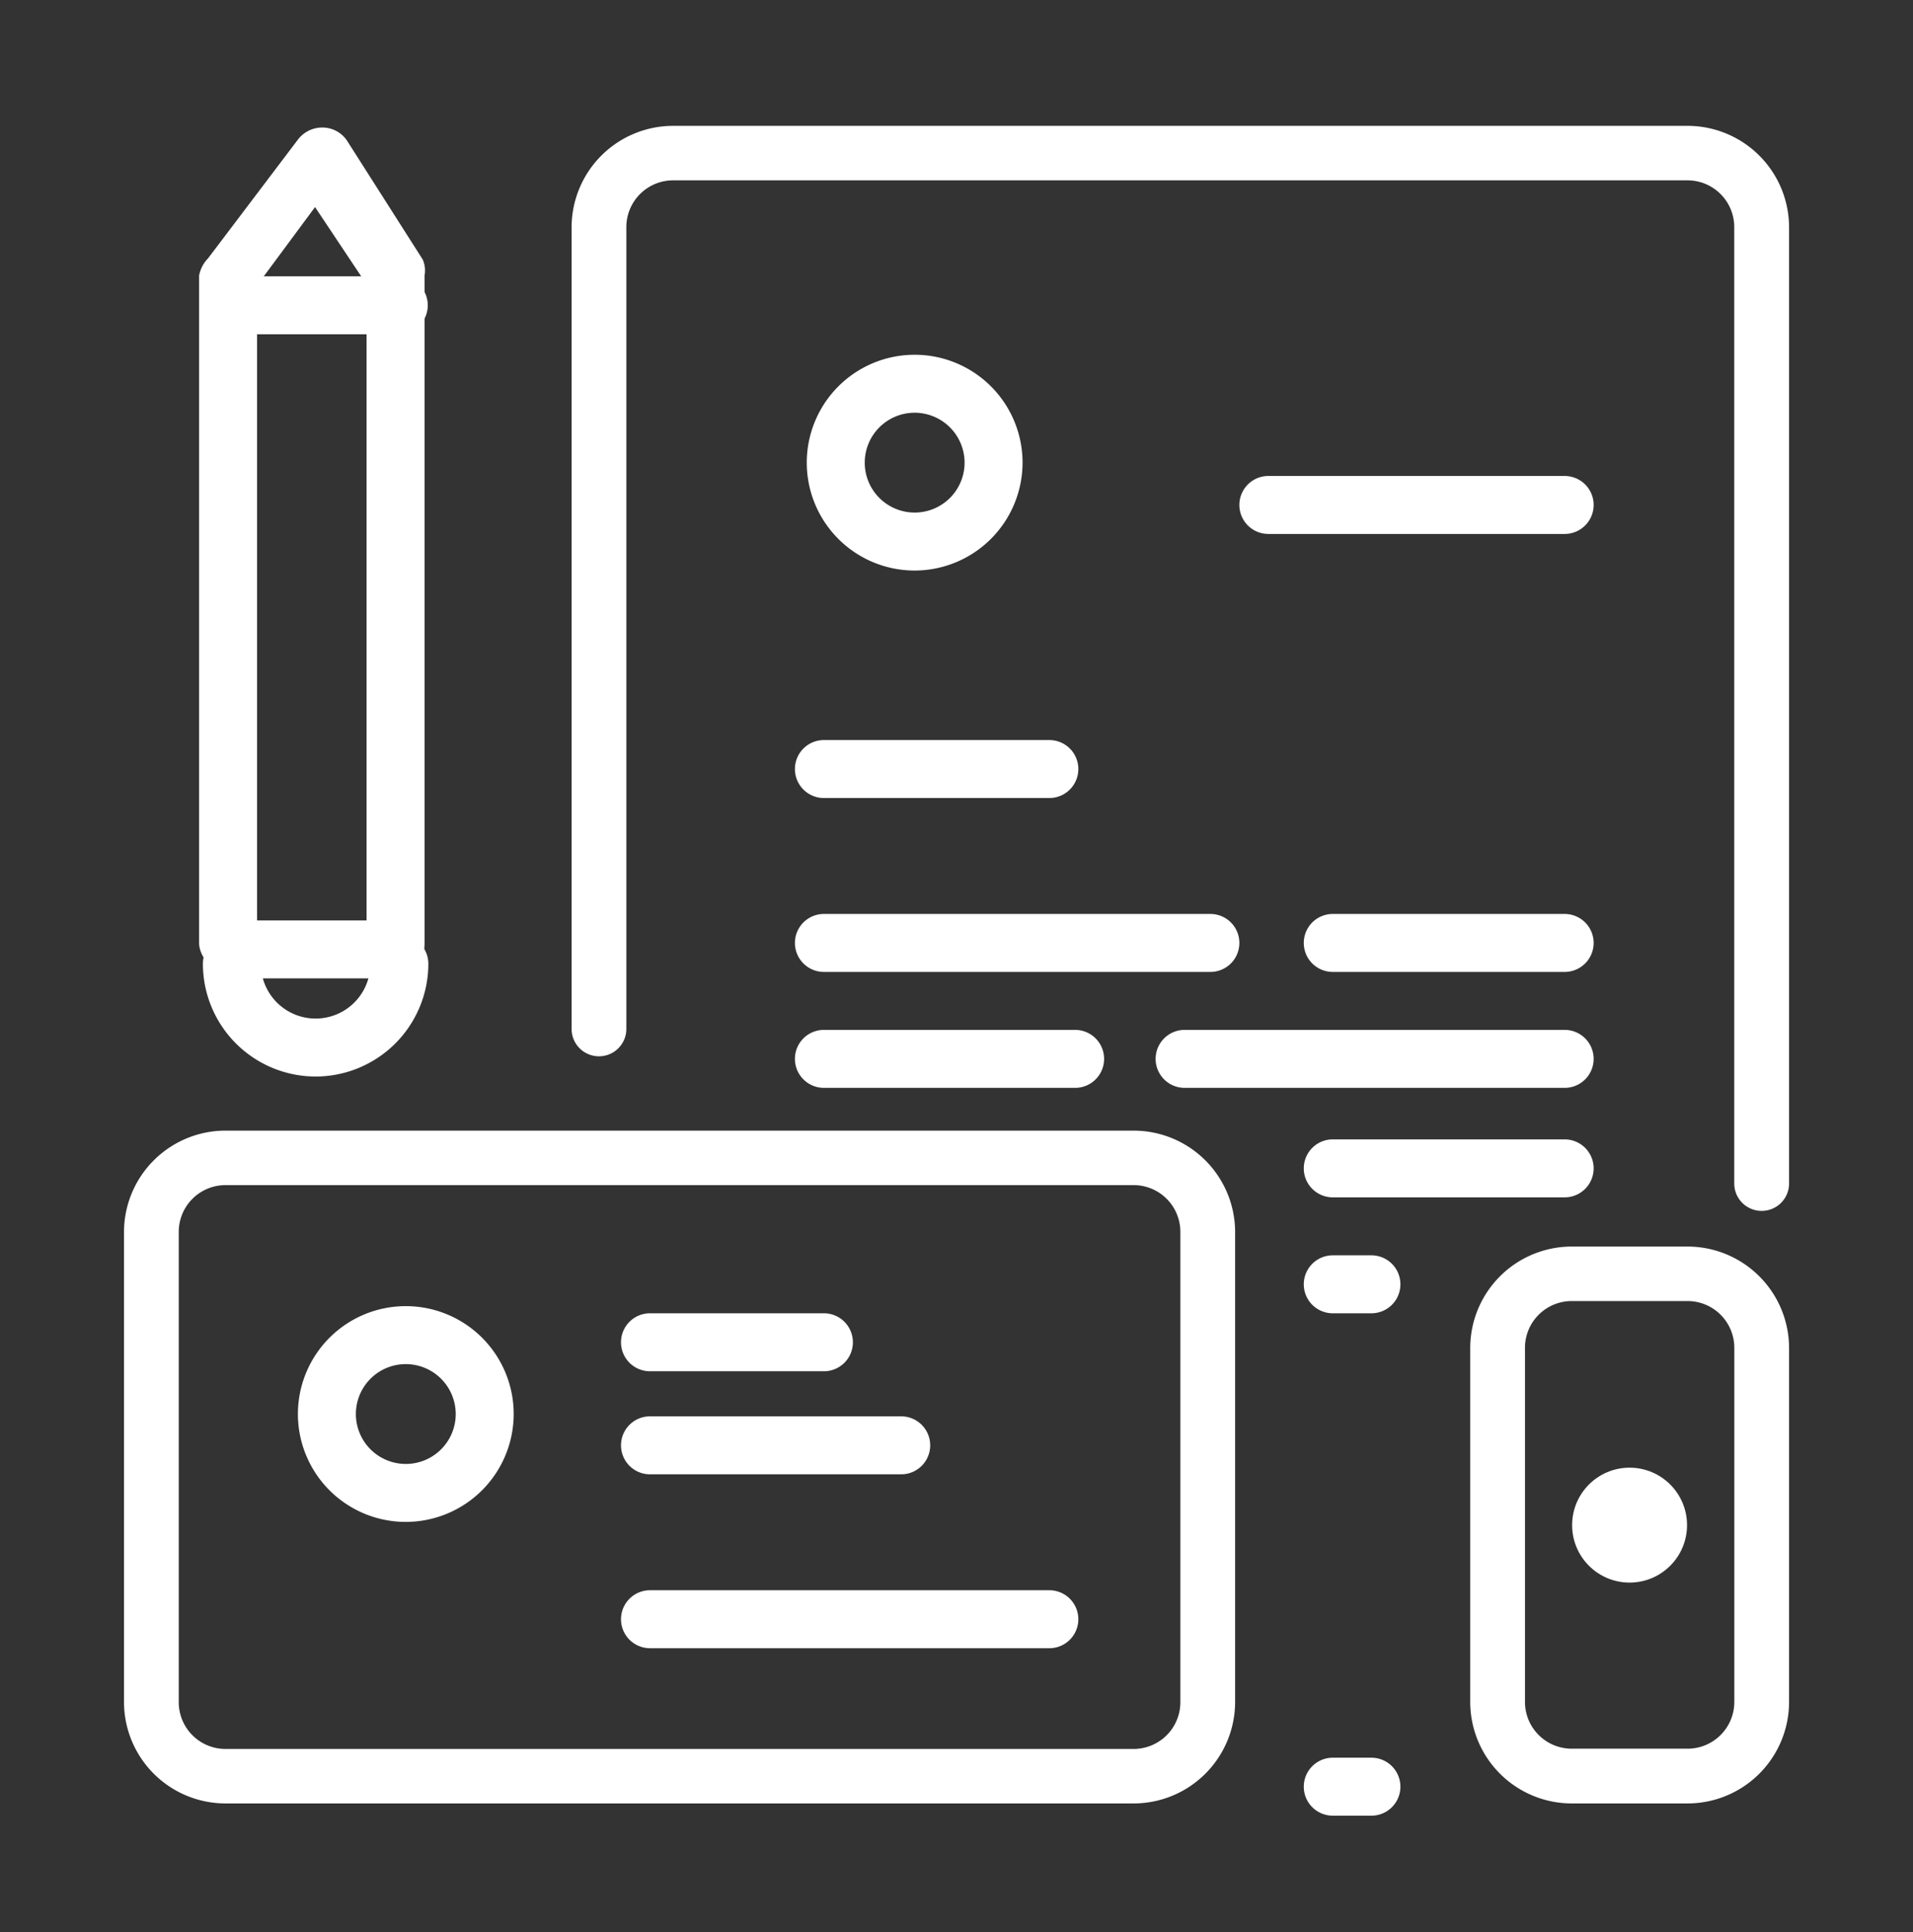 <svg id="Capa_1" data-name="Capa 1" xmlns="http://www.w3.org/2000/svg" viewBox="0 0 296.99 299.99"><rect x="0" y="0" width="296.99" height="299.99" fill="#333333" stroke="none"/><defs><style>.cls-1{fill:#fff;}</style></defs><title>brandicon</title><path class="cls-1" d="M273.49,188a4.25,4.25,0,0,1-4.25-4.25V35.29A7.26,7.26,0,0,0,262,28H104.49a7.26,7.26,0,0,0-7.25,7.25v124.5a4.25,4.25,0,0,1-8.5,0V35.29a15.77,15.77,0,0,1,15.75-15.75H262a15.77,15.77,0,0,1,15.75,15.75v148.5A4.25,4.25,0,0,1,273.49,188Z"/><path class="cls-1" d="M262,280H244a15.77,15.77,0,0,1-15.75-15.75v-55A15.77,15.77,0,0,1,244,193.54h18a15.77,15.77,0,0,1,15.75,15.75v55A15.77,15.77,0,0,1,262,280Zm-18-78a7.26,7.26,0,0,0-7.25,7.25v55a7.26,7.26,0,0,0,7.25,7.25h18a7.26,7.26,0,0,0,7.25-7.25v-55A7.26,7.26,0,0,0,262,202H244Z"/><path class="cls-1" d="M176,280H35a15.77,15.77,0,0,1-15.75-15.75v-73A15.77,15.77,0,0,1,35,175.54H176a15.77,15.77,0,0,1,15.75,15.75v73A15.77,15.77,0,0,1,176,280ZM35,184a7.26,7.26,0,0,0-7.25,7.25v73A7.26,7.26,0,0,0,35,271.54H176a7.26,7.26,0,0,0,7.25-7.25v-73A7.26,7.26,0,0,0,176,184H35Z"/><path class="cls-1" d="M242.91,82.9h-46a4.5,4.5,0,0,1,0-9h46A4.5,4.5,0,0,1,242.91,82.9Z"/><path class="cls-1" d="M162.91,123.9h-35a4.5,4.5,0,0,1,0-9h35A4.5,4.5,0,1,1,162.91,123.9Z"/><path class="cls-1" d="M187.91,150.9h-60a4.5,4.5,0,0,1,0-9h60A4.5,4.5,0,1,1,187.91,150.9Z"/><path class="cls-1" d="M242.91,150.9h-36a4.5,4.5,0,0,1,0-9h36A4.5,4.5,0,1,1,242.91,150.9Z"/><path class="cls-1" d="M166.91,168.9h-39a4.5,4.5,0,0,1,0-9h39A4.5,4.5,0,1,1,166.91,168.9Z"/><path class="cls-1" d="M242.91,168.9h-59a4.5,4.5,0,0,1,0-9h59A4.5,4.5,0,1,1,242.91,168.9Z"/><path class="cls-1" d="M242.91,185.9h-36a4.5,4.5,0,0,1,0-9h36A4.5,4.5,0,1,1,242.91,185.9Z"/><path class="cls-1" d="M127.91,212.9h-27a4.5,4.5,0,0,1,0-9h27A4.5,4.5,0,1,1,127.91,212.9Z"/><path class="cls-1" d="M139.91,228.9h-39a4.5,4.5,0,0,1,0-9h39A4.5,4.5,0,1,1,139.91,228.9Z"/><path class="cls-1" d="M162.91,255.9h-62a4.5,4.5,0,0,1,0-9h62A4.5,4.5,0,1,1,162.91,255.9Z"/><path class="cls-1" d="M142,88.58a16.75,16.75,0,1,1,16.75-16.75A16.77,16.77,0,0,1,142,88.58Zm0-24.5a7.75,7.75,0,1,0,7.75,7.75A7.76,7.76,0,0,0,142,64.08Z"/><path class="cls-1" d="M63,236.29a16.75,16.75,0,1,1,16.75-16.75A16.77,16.77,0,0,1,63,236.29Zm0-24.5a7.75,7.75,0,1,0,7.75,7.75A7.76,7.76,0,0,0,63,211.79Z"/><circle class="cls-1" cx="252.99" cy="236.79" r="8.92"/><path class="cls-1" d="M212.91,203.9h-6a4.5,4.5,0,0,1,0-9h6A4.5,4.5,0,1,1,212.91,203.9Z"/><path class="cls-1" d="M212.91,281.9h-6a4.5,4.5,0,0,1,0-9h6A4.5,4.5,0,1,1,212.91,281.9Z"/><path class="cls-1" d="M49,167.14a17.52,17.52,0,0,1-17.5-17.5,4.5,4.5,0,0,1,9,0,8.5,8.5,0,0,0,17,0,4.5,4.5,0,1,1,9,0A17.52,17.52,0,0,1,49,167.14Z"/><path class="cls-1" d="M62.41,151.9h-26c-2.49,0-5.5-3-5.5-5.5V42.79a5.19,5.19,0,0,1,1.39-2.68l14-18.5a4.75,4.75,0,0,1,3.86-1.81,4.61,4.61,0,0,1,3.69,2l11.78,18.5a4.25,4.25,0,0,1,.28,2.48V146.4C65.91,148.88,64.89,151.9,62.41,151.9Zm-22.5-9h17V44.15l-8-12-9,12.16V142.9Z"/><path class="cls-1" d="M61.91,51.9h-24a4.5,4.5,0,0,1,0-9h24A4.5,4.5,0,0,1,61.91,51.9Z"/></svg>